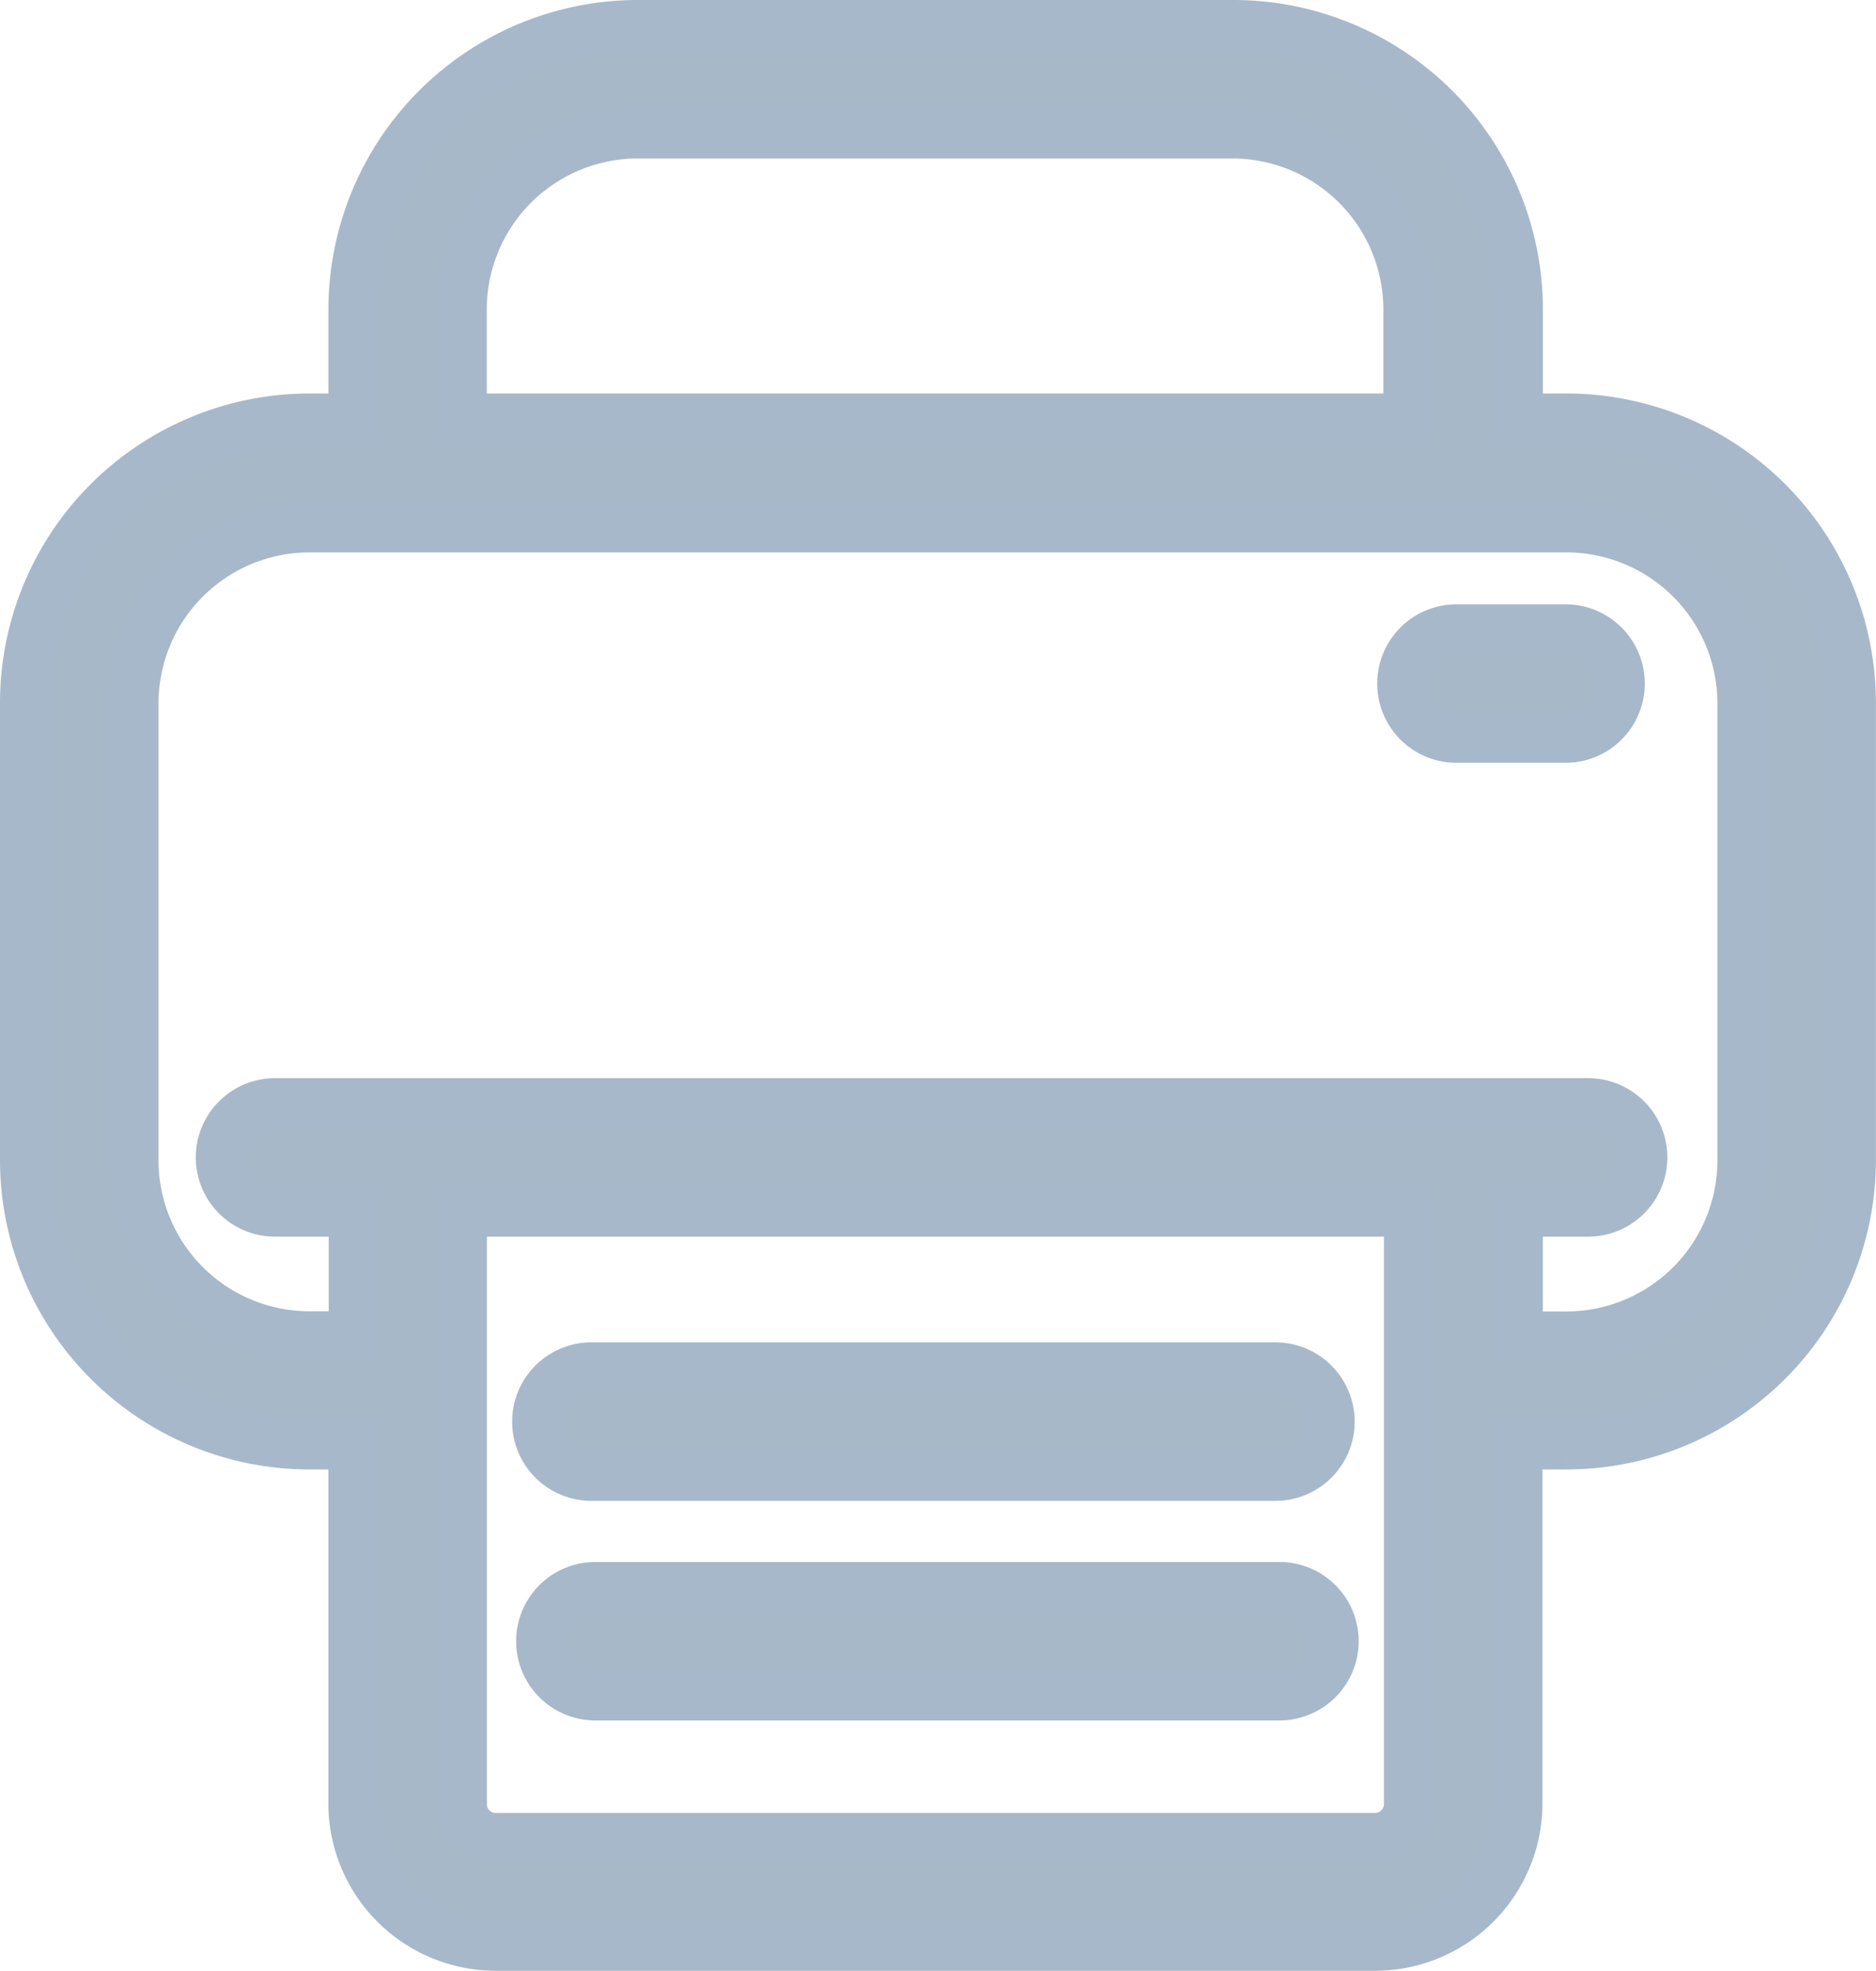 <svg xmlns="http://www.w3.org/2000/svg" width="22.037" height="23.154" viewBox="0 0 22.037 23.154">
  <defs>
    <style>.a{fill:#a7b8c9;stroke:#a7b8ca;stroke-width:0.6px;}</style>
  </defs>
  <g transform="translate(-18.65 24.3)">
    <g transform="translate(18.95 -24)">
      <g transform="translate(0)">
        <path class="a" d="M30.054,4.623h-.58V3.333A3.337,3.337,0,0,0,26.141,0h-7a3.337,3.337,0,0,0-3.333,3.333v1.29h-.528A3.337,3.337,0,0,0,11.95,7.956v5.375a3.337,3.337,0,0,0,3.333,3.333h.524V20.89a1.668,1.668,0,0,0,1.664,1.664H27.805a1.668,1.668,0,0,0,1.664-1.664V16.664h.584a3.337,3.337,0,0,0,3.333-3.333V7.956A3.337,3.337,0,0,0,30.054,4.623ZM17.068,3.333a2.075,2.075,0,0,1,2.071-2.071h6.993A2.075,2.075,0,0,1,28.2,3.333v1.29H17.068ZM28.207,20.9a.405.405,0,0,1-.4.4H17.47a.4.4,0,0,1-.4-.4V13.929H28.207Zm3.917-7.563a2.075,2.075,0,0,1-2.071,2.071h-.58V13.929h.832a.631.631,0,1,0,0-1.262H14.881a.631.631,0,1,0,0,1.262h.93v1.477h-.528a2.075,2.075,0,0,1-2.071-2.071V7.96A2.075,2.075,0,0,1,15.283,5.89H30.054A2.075,2.075,0,0,1,32.124,7.96Z" transform="translate(-11.95)"/>
        <path class="a" d="M141.281,338.662h8.035a.631.631,0,1,0,0-1.262h-8.035a.631.631,0,1,0,0,1.262Z" transform="translate(-134.634 -321.629)"/>
        <path class="a" d="M150.321,392.6h-8.04a.631.631,0,0,0,0,1.262h8.035a.631.631,0,0,0,0-1.262Z" transform="translate(-135.587 -374.249)"/>
        <path class="a" d="M359.962,151.9h-1.281a.631.631,0,1,0,0,1.262h1.281a.631.631,0,1,0,0-1.262Z" transform="translate(-341.872 -144.8)"/>
      </g>
    </g>
  </g>
</svg>
